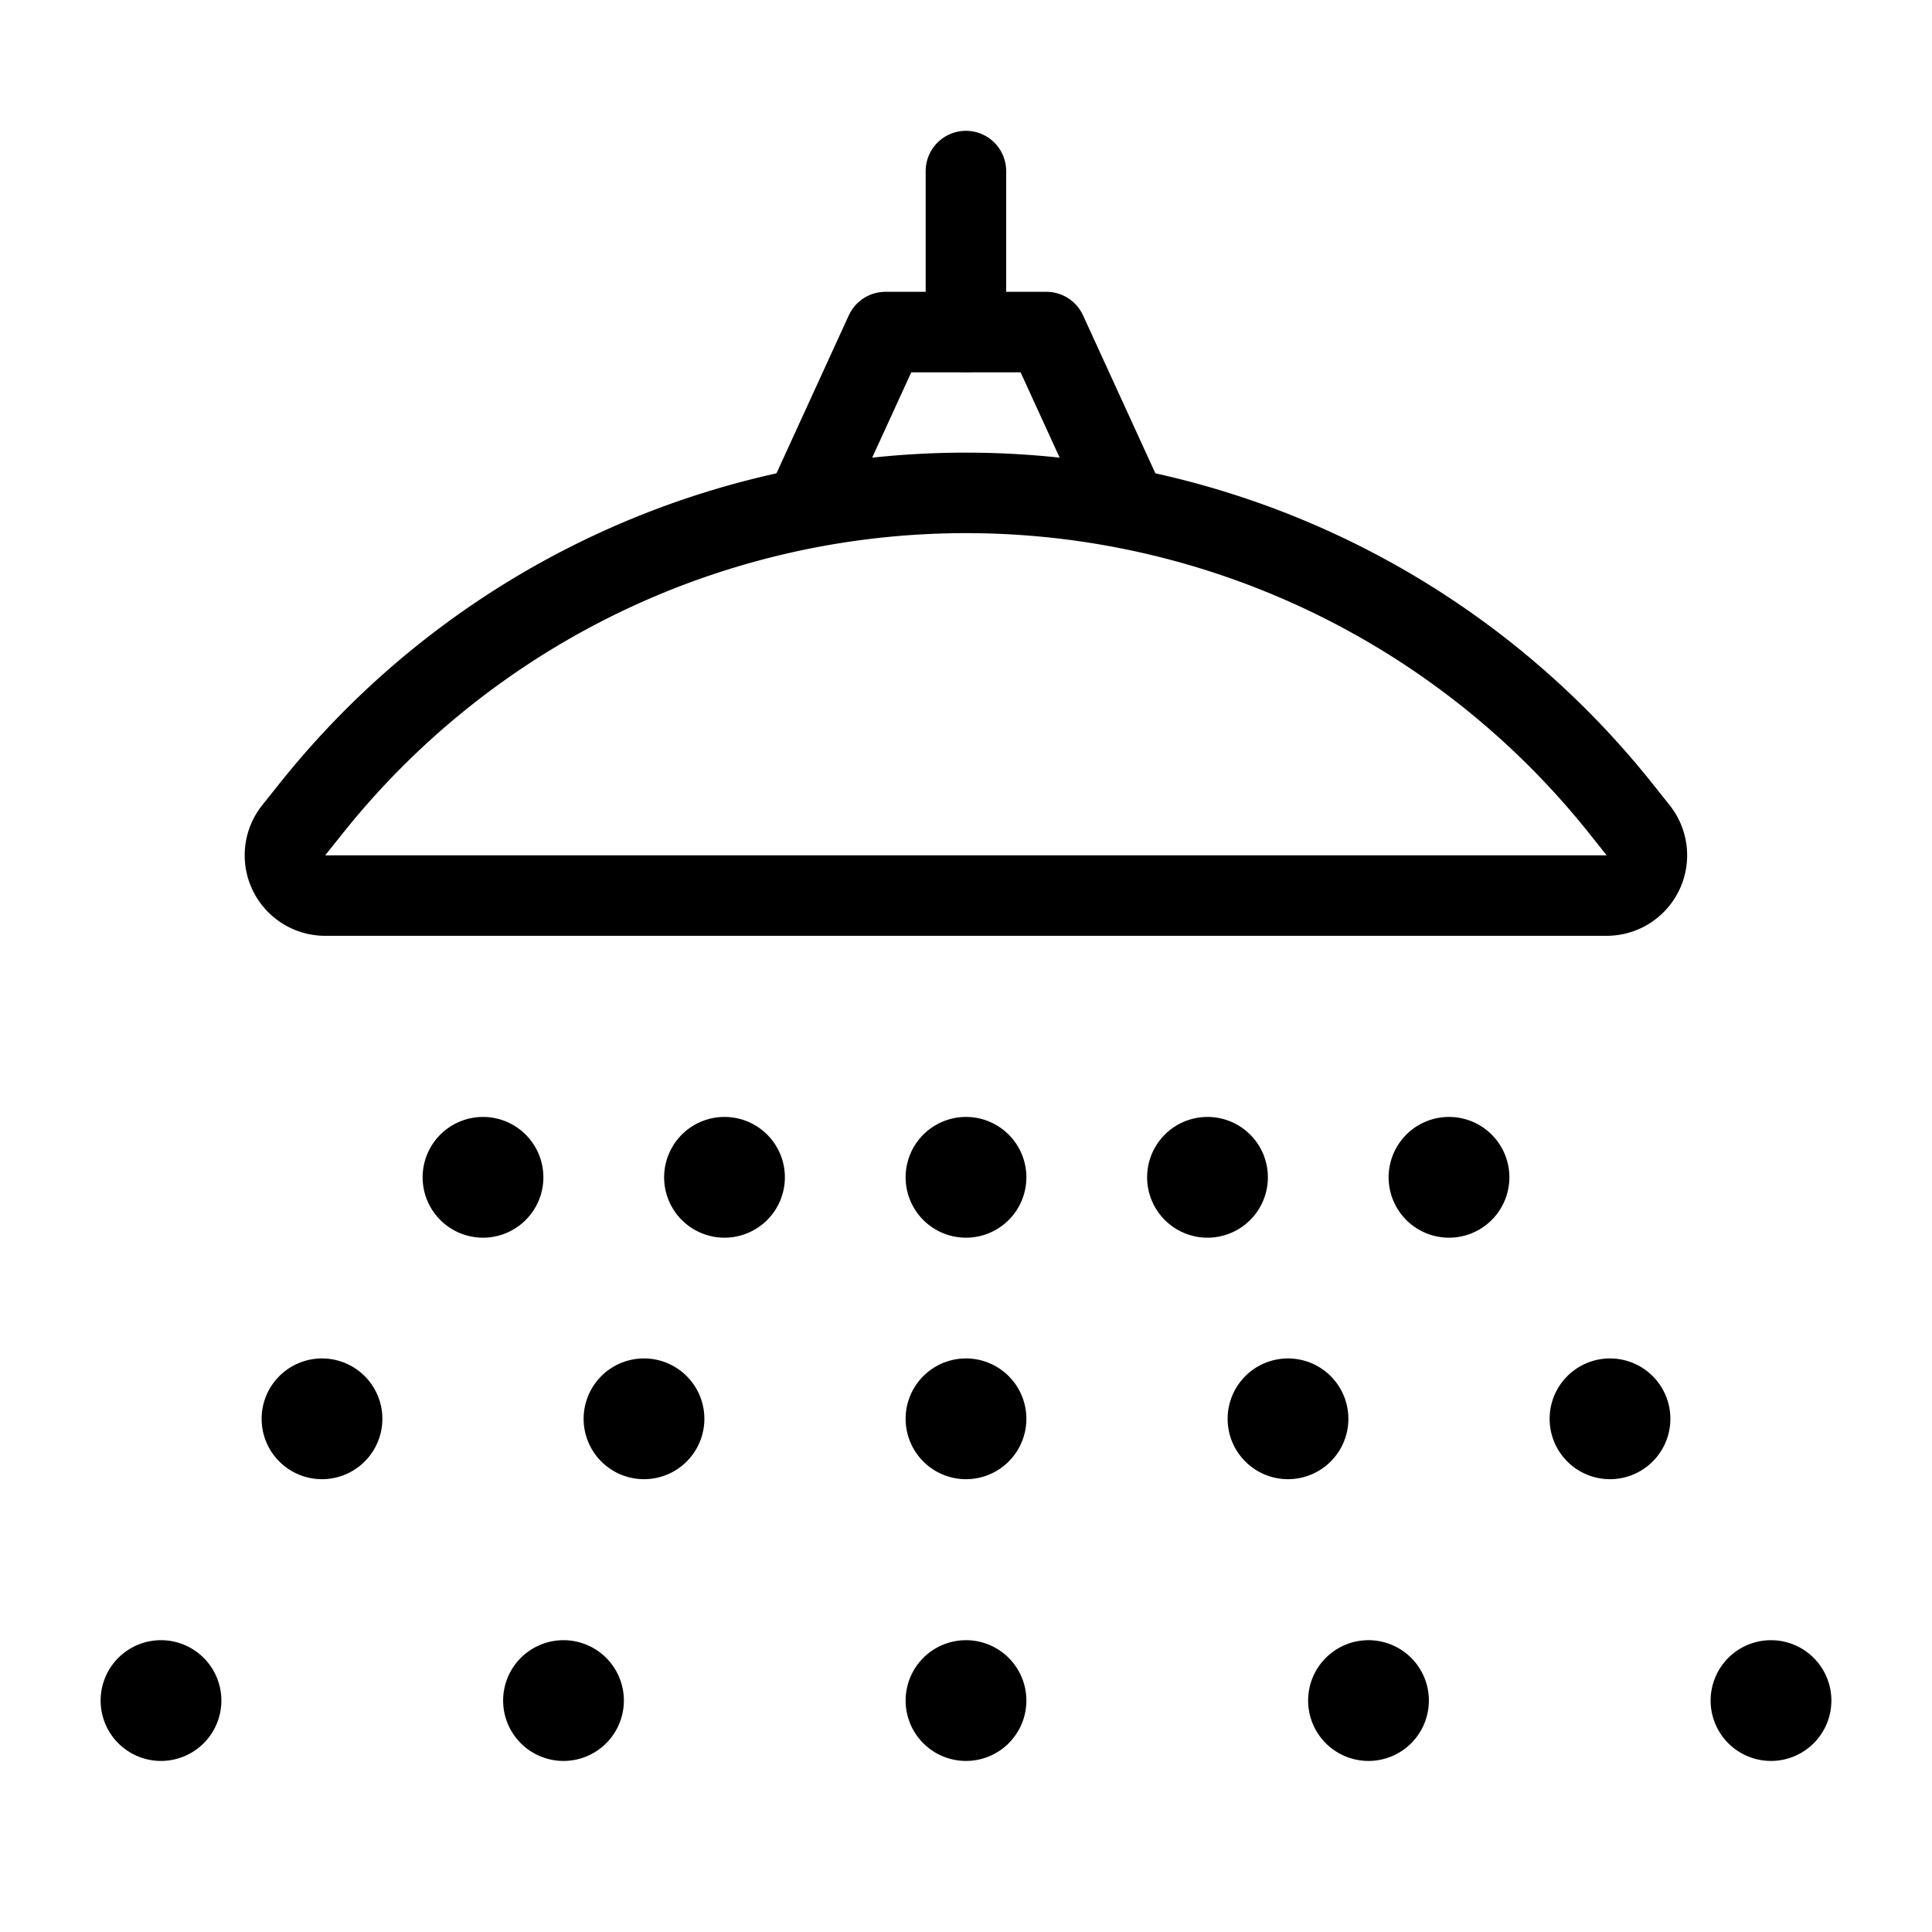 <svg xmlns="http://www.w3.org/2000/svg" viewBox="0 0 24 24"><defs><style>.a{fill:none;stroke:currentColor;stroke-linecap:round;stroke-linejoin:round;}</style></defs><title>bathroom-shower-head-1</title><path class="a" d="M20.349,10.313a.5.5,0,0,1-.39.812H4.04a.5.5,0,0,1-.391-.812l.227-.284a10.4,10.4,0,0,1,16.247,0Z"/><polyline class="a" points="9.999 6.309 10.999 4.125 12.999 4.125 13.999 6.309"/><line class="a" x1="11.999" y1="4.125" x2="11.999" y2="2.125"/><path class="a" d="M12,14.375a.25.25,0,1,1-.25.25.25.25,0,0,1,.25-.25"/><path class="a" d="M6,14.375a.25.25,0,1,1-.25.25.25.25,0,0,1,.25-.25"/><path class="a" d="M9,14.375a.25.25,0,1,1-.25.25.25.25,0,0,1,.25-.25"/><path class="a" d="M4,17.375a.25.25,0,1,1-.25.25.25.25,0,0,1,.25-.25"/><path class="a" d="M2,20.875a.25.25,0,1,1-.25.25.25.25,0,0,1,.25-.25"/><path class="a" d="M8,17.375a.25.25,0,1,1-.25.25.25.25,0,0,1,.25-.25"/><path class="a" d="M7,20.875a.25.25,0,1,1-.25.25.25.25,0,0,1,.25-.25"/><path class="a" d="M12,17.375a.25.25,0,1,1-.25.25.25.25,0,0,1,.25-.25"/><path class="a" d="M12,20.875a.25.25,0,1,1-.25.25.25.25,0,0,1,.25-.25"/><path class="a" d="M18,14.375a.25.25,0,1,0,.25.25.25.25,0,0,0-.25-.25"/><path class="a" d="M15,14.375a.25.25,0,1,0,.25.25.25.25,0,0,0-.25-.25"/><path class="a" d="M20,17.375a.25.25,0,1,0,.25.25.25.25,0,0,0-.25-.25"/><path class="a" d="M22,20.875a.25.25,0,1,0,.25.25.25.25,0,0,0-.25-.25"/><path class="a" d="M16,17.375a.25.25,0,1,0,.25.25.25.25,0,0,0-.25-.25"/><path class="a" d="M17,20.875a.25.25,0,1,0,.25.25.25.25,0,0,0-.25-.25"/></svg>